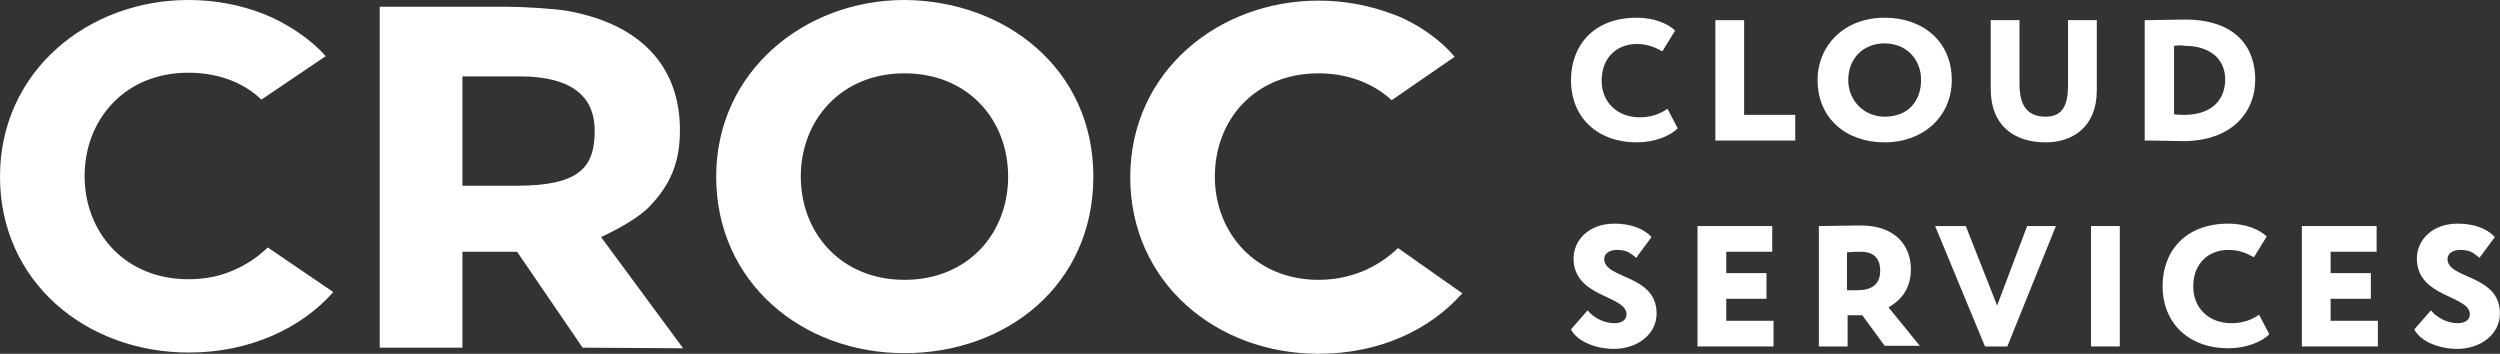 <svg width="106" height="15" viewBox="0 0 106 15" fill="none" xmlns="http://www.w3.org/2000/svg">
<rect x="0" y="0" width="106" height="15" fill="#333333" stroke="none"/>
<path d="M14.131 12.383C12.783 13.912 10.598 14.948 8.01 14.948C3.641 14.948 0 11.943 0 7.487C0 3.005 3.749 0 7.983 0C9.142 0 10.194 0.207 11.192 0.596C12.109 0.959 13.161 1.632 13.808 2.383L11.084 4.223C10.329 3.497 9.25 3.083 7.983 3.083C5.286 3.083 3.587 5.078 3.587 7.461C3.587 9.845 5.286 11.839 7.983 11.839C8.63 11.839 9.25 11.736 9.789 11.503C10.383 11.269 10.895 10.933 11.354 10.492L14.131 12.383ZM46.358 7.487C46.358 12.072 42.691 14.974 38.349 14.974C34.007 14.974 30.366 11.969 30.366 7.487C30.366 3.031 34.115 0 38.349 0C42.61 0.026 46.358 2.902 46.358 7.487ZM42.745 7.487C42.745 5.078 41.046 3.109 38.349 3.109C35.652 3.109 33.953 5.104 33.953 7.487C33.953 9.87 35.652 11.865 38.349 11.865C41.046 11.865 42.745 9.896 42.745 7.487ZM24.703 14.741L21.925 10.674H19.606V14.741H16.1V0.285H21.44C22.168 0.285 23.489 0.363 24.083 0.466C27.184 1.036 28.829 2.824 28.829 5.518C28.829 6.891 28.424 7.824 27.562 8.731C27.13 9.197 26.267 9.689 25.485 10.052L28.964 14.767L24.703 14.741ZM19.606 7.876H21.898C24.568 7.876 25.215 7.098 25.215 5.544C25.215 4.301 24.514 3.238 22.006 3.238H19.606V7.876ZM59.276 10.518C58.845 10.933 58.305 11.295 57.712 11.528C57.173 11.736 56.579 11.865 55.905 11.865C53.235 11.865 51.509 9.87 51.509 7.487C51.509 5.078 53.208 3.109 55.905 3.109C57.173 3.109 58.251 3.549 59.007 4.249L61.676 2.409C61.056 1.658 60.031 0.959 59.114 0.622C58.09 0.233 57.038 0.026 55.905 0.026C51.671 0.026 47.923 3.031 47.923 7.513C47.923 11.969 51.563 15 55.905 15C58.521 15 60.652 13.964 62 12.435L59.276 10.518Z" fill="white"/>
<path d="M71.134 5.44C70.809 5.777 70.132 6.036 69.4 6.036C67.748 6.036 66.61 5 66.61 3.394C66.61 1.943 67.558 0.751 69.4 0.751C70.105 0.751 70.7 0.984 71.025 1.295L70.484 2.176C70.186 2.021 69.888 1.865 69.4 1.865C68.588 1.865 67.91 2.409 67.91 3.42C67.91 4.326 68.561 4.974 69.536 4.974C69.915 4.974 70.348 4.87 70.7 4.611L71.134 5.44Z" fill="white"/>
<path d="M72.732 0.855H73.951V4.87H76.118V5.958H72.732V0.855Z" fill="white"/>
<path d="M79.91 0.751C81.536 0.751 82.755 1.762 82.755 3.394C82.755 4.948 81.536 6.036 79.91 6.036C78.285 6.036 77.066 5.026 77.066 3.394C77.066 1.917 78.204 0.751 79.91 0.751ZM79.91 4.948C80.913 4.948 81.454 4.275 81.454 3.394C81.454 2.461 80.777 1.839 79.91 1.839C79.016 1.839 78.366 2.461 78.366 3.394C78.366 4.275 79.044 4.948 79.91 4.948Z" fill="white"/>
<path d="M88.904 3.834C88.904 5.389 87.874 6.036 86.737 6.036C85.355 6.036 84.407 5.285 84.407 3.782V0.855H85.626V3.549C85.626 4.352 85.87 4.948 86.737 4.948C87.468 4.948 87.685 4.43 87.685 3.627V0.855H88.904V3.834Z" fill="white"/>
<path d="M90.962 0.855H91.071C91.342 0.855 92.29 0.829 92.642 0.829C94.782 0.829 95.622 1.995 95.622 3.368C95.622 4.793 94.592 5.984 92.561 5.984C92.29 5.984 91.585 5.958 91.071 5.958H90.935V0.855H90.962ZM92.181 1.943V4.844C92.344 4.87 92.452 4.87 92.615 4.87C93.671 4.87 94.348 4.326 94.348 3.368C94.348 2.435 93.617 1.943 92.642 1.943C92.506 1.917 92.344 1.917 92.181 1.943Z" fill="white"/>
<path d="M66.719 10.958C66.719 10.181 67.369 9.482 68.452 9.482C69.129 9.482 69.698 9.689 70.023 10.052L69.373 10.932C69.129 10.725 68.967 10.596 68.561 10.596C68.235 10.596 68.019 10.751 68.019 10.984C68.019 11.839 70.24 11.632 70.24 13.29C70.24 14.171 69.427 14.793 68.425 14.793C67.721 14.793 66.881 14.508 66.61 13.964L67.314 13.16C67.612 13.523 68.073 13.704 68.452 13.704C68.777 13.704 68.967 13.549 68.967 13.316C68.94 12.513 66.719 12.616 66.719 10.958Z" fill="white"/>
<path d="M71.974 9.585H75.143V10.674H73.193V11.58H74.899V12.668H73.193V13.601H75.197V14.689H71.974V9.585Z" fill="white"/>
<path d="M78.339 13.394V14.689H77.12V9.585C77.418 9.585 78.691 9.56 78.881 9.56C80.398 9.56 81.021 10.44 81.021 11.425C81.021 12.357 80.479 12.798 80.073 13.031L81.4 14.663H79.91L78.962 13.368H78.339V13.394ZM79.721 11.477C79.721 11.088 79.558 10.674 78.908 10.674C78.664 10.674 78.556 10.674 78.312 10.7V12.306H78.745C79.314 12.306 79.721 12.098 79.721 11.477Z" fill="white"/>
<path d="M85.111 14.689H84.163L82.05 9.585H83.35L84.678 12.953L85.951 9.585H87.17L85.111 14.689Z" fill="white"/>
<path d="M88.66 9.585H89.879V14.689H88.66V9.585Z" fill="white"/>
<path d="M96.218 14.171C95.892 14.508 95.215 14.767 94.484 14.767C92.832 14.767 91.694 13.73 91.694 12.124C91.694 10.673 92.642 9.482 94.484 9.482C95.188 9.482 95.784 9.715 96.109 10.026L95.567 10.907C95.269 10.751 94.972 10.596 94.484 10.596C93.671 10.596 92.994 11.14 92.994 12.15C92.994 13.057 93.644 13.704 94.619 13.704C94.999 13.704 95.432 13.601 95.784 13.342L96.218 14.171Z" fill="white"/>
<path d="M97.599 9.585H100.768V10.674H98.818V11.58H100.524V12.668H98.818V13.601H100.822V14.689H97.599V9.585Z" fill="white"/>
<path d="M102.475 10.958C102.475 10.181 103.125 9.482 104.208 9.482C104.886 9.482 105.455 9.689 105.78 10.052L105.129 10.932C104.886 10.725 104.723 10.596 104.317 10.596C103.992 10.596 103.775 10.751 103.775 10.984C103.775 11.839 105.996 11.632 105.996 13.29C105.996 14.171 105.184 14.793 104.181 14.793C103.477 14.793 102.637 14.508 102.366 13.964L103.071 13.16C103.369 13.523 103.829 13.704 104.208 13.704C104.534 13.704 104.723 13.549 104.723 13.316C104.696 12.513 102.475 12.616 102.475 10.958Z" fill="white"/>
</svg>
